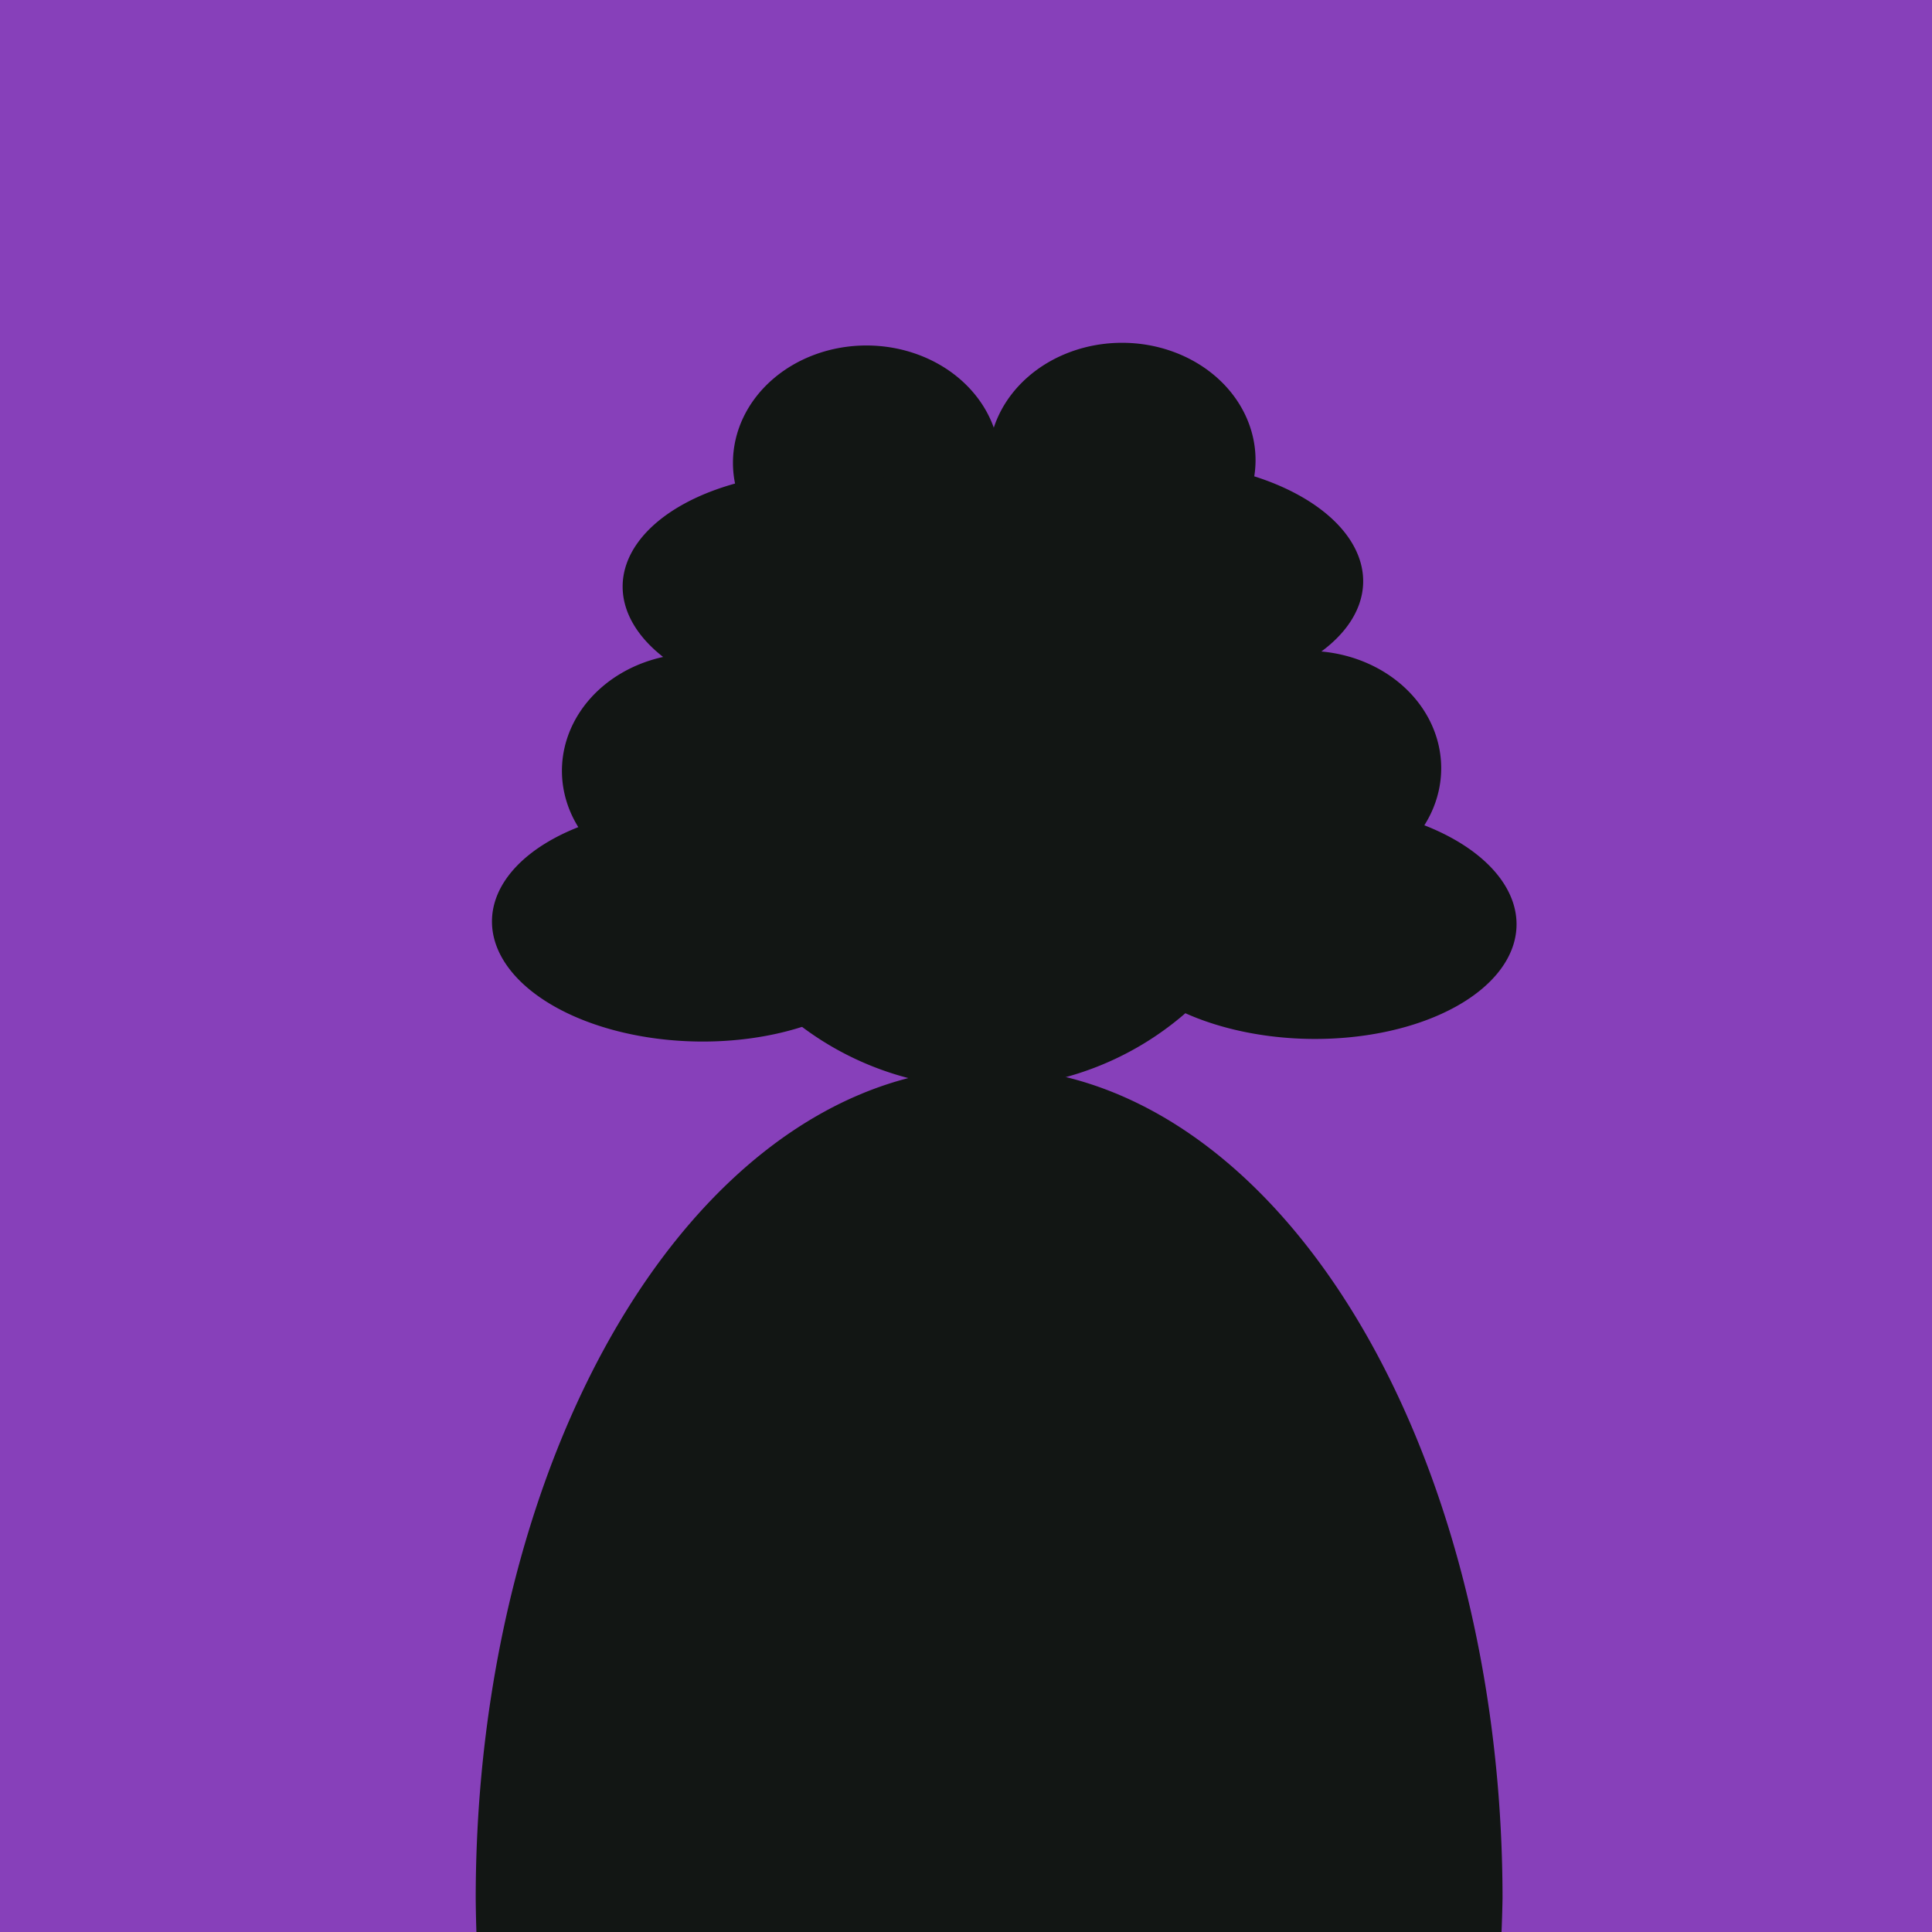 <?xml version="1.0" encoding="UTF-8" standalone="no"?>
<!-- Created with Inkscape (http://www.inkscape.org/) -->

<svg
   xmlns:dc="http://purl.org/dc/elements/1.1/"
   xmlns:cc="http://creativecommons.org/ns#"
   xmlns:rdf="http://www.w3.org/1999/02/22-rdf-syntax-ns#"
   xmlns:svg="http://www.w3.org/2000/svg"
   xmlns="http://www.w3.org/2000/svg"
   xmlns:sodipodi="http://sodipodi.sourceforge.net/DTD/sodipodi-0.dtd"
   xmlns:inkscape="http://www.inkscape.org/namespaces/inkscape"
   width="383.799mm"
   height="383.799mm"
   viewBox="0 0 383.799 383.799"
   version="1.1"
   id="svg8"
   inkscape:version="0.92.4 (5da689c313, 2019-01-14)"
   sodipodi:docname="user3.svg">
  <defs
     id="defs2" />
  <sodipodi:namedview
     id="base"
     pagecolor="#000000"
     bordercolor="#666666"
     borderopacity="1.0"
     inkscape:pageopacity="0"
     inkscape:pageshadow="2"
     inkscape:zoom="0.49497474"
     inkscape:cx="678.6253"
     inkscape:cy="699.20337"
     inkscape:document-units="mm"
     inkscape:current-layer="layer1"
     showgrid="false"
     inkscape:window-width="1920"
     inkscape:window-height="1057"
     inkscape:window-x="-8"
     inkscape:window-y="-8"
     inkscape:window-maximized="1"
     showguides="true"
     inkscape:guide-bbox="true" />
  <g
     inkscape:label="Layer 1"
     inkscape:groupmode="layer"
     id="layer1"
     transform="translate(-91.941,144.529)">
    <rect
       y="-144.529"
       x="91.941"
       height="383.799"
       width="383.799"
       id="rect9253"
       style="opacity:1;vector-effect:none;fill:#8740ba;fill-opacity:1;stroke:none;stroke-width:1.665;stroke-linecap:round;stroke-linejoin:round;stroke-miterlimit:4;stroke-dasharray:none;stroke-dashoffset:0;stroke-opacity:1;paint-order:markers stroke fill" />
    <path
       style="opacity:1;vector-effect:none;fill:#121614;fill-opacity:1;stroke:none;stroke-width:6.293;stroke-linecap:round;stroke-linejoin:round;stroke-miterlimit:4;stroke-dasharray:none;stroke-dashoffset:0;stroke-opacity:1;paint-order:markers stroke fill"
       d="M 741.482 800.412 A 384.868 622.73 0 0 0 356.613 1423.143 A 384.868 622.73 0 0 0 357.215 1450.578 L 1125.502 1450.578 A 384.868 622.73 0 0 0 1126.35 1423.143 A 384.868 622.73 0 0 0 741.482 800.412 z "
       transform="matrix(0.265,0,0,0.265,91.941,-144.529)"
       id="rect9243" />
    <path
       style="opacity:1;vector-effect:none;fill:#121614;fill-opacity:1;stroke:none;stroke-width:2.043;stroke-linecap:round;stroke-linejoin:round;stroke-miterlimit:4;stroke-dasharray:none;stroke-dashoffset:0;stroke-opacity:1;paint-order:markers stroke fill"
       d="M 348.336,10.922 A 60.67,60.67 0 0 1 287.666,71.592 60.67,60.67 0 0 1 226.996,10.922 60.67,60.67 0 0 1 287.666,-49.748 60.67,60.67 0 0 1 348.336,10.922 Z"
       id="path9247"
       inkscape:connector-curvature="0" />
    <path
       style="opacity:1;vector-effect:none;fill:#121614;fill-opacity:1;stroke:none;stroke-width:0.837;stroke-linecap:round;stroke-linejoin:round;stroke-miterlimit:4;stroke-dasharray:none;stroke-dashoffset:0;stroke-opacity:1;paint-order:markers stroke fill"
       d="M 256.602,8.595 A 26.516,23.308 0 0 1 230.087,31.903 26.516,23.308 0 0 1 203.571,8.595 26.516,23.308 0 0 1 230.087,-14.714 26.516,23.308 0 0 1 256.602,8.595 Z"
       id="path9247-2"
       inkscape:connector-curvature="0" />
    <path
       inkscape:connector-curvature="0"
       id="path4775"
       d="M 271.569,39.598 A 40.953,23.306 1.106 0 1 230.621,62.372 40.953,23.306 1.106 0 1 189.673,38.529 40.953,23.306 1.106 0 1 230.621,15.755 40.953,23.306 1.106 0 1 271.569,39.598 Z"
       style="opacity:1;vector-effect:none;fill:#121614;fill-opacity:1;stroke:none;stroke-width:1.04;stroke-linecap:round;stroke-linejoin:round;stroke-miterlimit:4;stroke-dasharray:none;stroke-dashoffset:0;stroke-opacity:1;paint-order:markers stroke fill" />
    <path
       style="opacity:1;vector-effect:none;fill:#121614;fill-opacity:1;stroke:none;stroke-width:0.837;stroke-linecap:round;stroke-linejoin:round;stroke-miterlimit:4;stroke-dasharray:none;stroke-dashoffset:0;stroke-opacity:1;paint-order:markers stroke fill"
       d="M 378.242,8.079 A 26.516,23.308 0 0 1 351.727,31.387 26.516,23.308 0 0 1 325.211,8.079 26.516,23.308 0 0 1 351.727,-15.23 26.516,23.308 0 0 1 378.242,8.079 Z"
       id="path9247-2-5"
       inkscape:connector-curvature="0" />
    <path
       inkscape:connector-curvature="0"
       id="path4775-3"
       d="M 393.209,39.082 A 40.953,23.306 1.106 0 1 352.261,61.856 40.953,23.306 1.106 0 1 311.313,38.013 40.953,23.306 1.106 0 1 352.261,15.239 40.953,23.306 1.106 0 1 393.209,39.082 Z"
       style="opacity:1;vector-effect:none;fill:#121614;fill-opacity:1;stroke:none;stroke-width:1.04;stroke-linecap:round;stroke-linejoin:round;stroke-miterlimit:4;stroke-dasharray:none;stroke-dashoffset:0;stroke-opacity:1;paint-order:markers stroke fill" />
    <path
       style="opacity:1;vector-effect:none;fill:#121614;fill-opacity:1;stroke:none;stroke-width:0.837;stroke-linecap:round;stroke-linejoin:round;stroke-miterlimit:4;stroke-dasharray:none;stroke-dashoffset:0;stroke-opacity:1;paint-order:markers stroke fill"
       d="m 290.578,-52.589 a 26.516,23.308 0 0 1 -26.516,23.308 26.516,23.308 0 0 1 -26.516,-23.308 26.516,23.308 0 0 1 26.516,-23.308 26.516,23.308 0 0 1 26.516,23.308 z"
       id="path9247-2-5-8"
       inkscape:connector-curvature="0" />
    <path
       style="opacity:1;vector-effect:none;fill:#121614;fill-opacity:1;stroke:none;stroke-width:0.837;stroke-linecap:round;stroke-linejoin:round;stroke-miterlimit:4;stroke-dasharray:none;stroke-dashoffset:0;stroke-opacity:1;paint-order:markers stroke fill"
       d="m 341.359,-53.123 a 26.516,23.308 0 0 1 -26.516,23.308 26.516,23.308 0 0 1 -26.516,-23.308 26.516,23.308 0 0 1 26.516,-23.308 26.516,23.308 0 0 1 26.516,23.308 z"
       id="path9247-2-5-2"
       inkscape:connector-curvature="0" />
    <path
       inkscape:connector-curvature="0"
       id="path4775-3-0"
       d="m 362.741,-29.069 a 40.953,23.306 1.106 0 1 -40.948,22.774 40.953,23.306 1.106 0 1 -40.948,-23.843 40.953,23.306 1.106 0 1 40.948,-22.774 40.953,23.306 1.106 0 1 40.948,23.843 z"
       style="opacity:1;vector-effect:none;fill:#121614;fill-opacity:1;stroke:none;stroke-width:1.04;stroke-linecap:round;stroke-linejoin:round;stroke-miterlimit:4;stroke-dasharray:none;stroke-dashoffset:0;stroke-opacity:1;paint-order:markers stroke fill" />
    <path
       inkscape:connector-curvature="0"
       id="path4775-3-0-7"
       d="m 297.527,-26.931 a 40.953,23.306 1.106 0 1 -40.948,22.774 40.953,23.306 1.106 0 1 -40.948,-23.843 40.953,23.306 1.106 0 1 40.948,-22.774 40.953,23.306 1.106 0 1 40.948,23.843 z"
       style="opacity:1;vector-effect:none;fill:#121614;fill-opacity:1;stroke:none;stroke-width:1.04;stroke-linecap:round;stroke-linejoin:round;stroke-miterlimit:4;stroke-dasharray:none;stroke-dashoffset:0;stroke-opacity:1;paint-order:markers stroke fill" />
  </g>
</svg>
